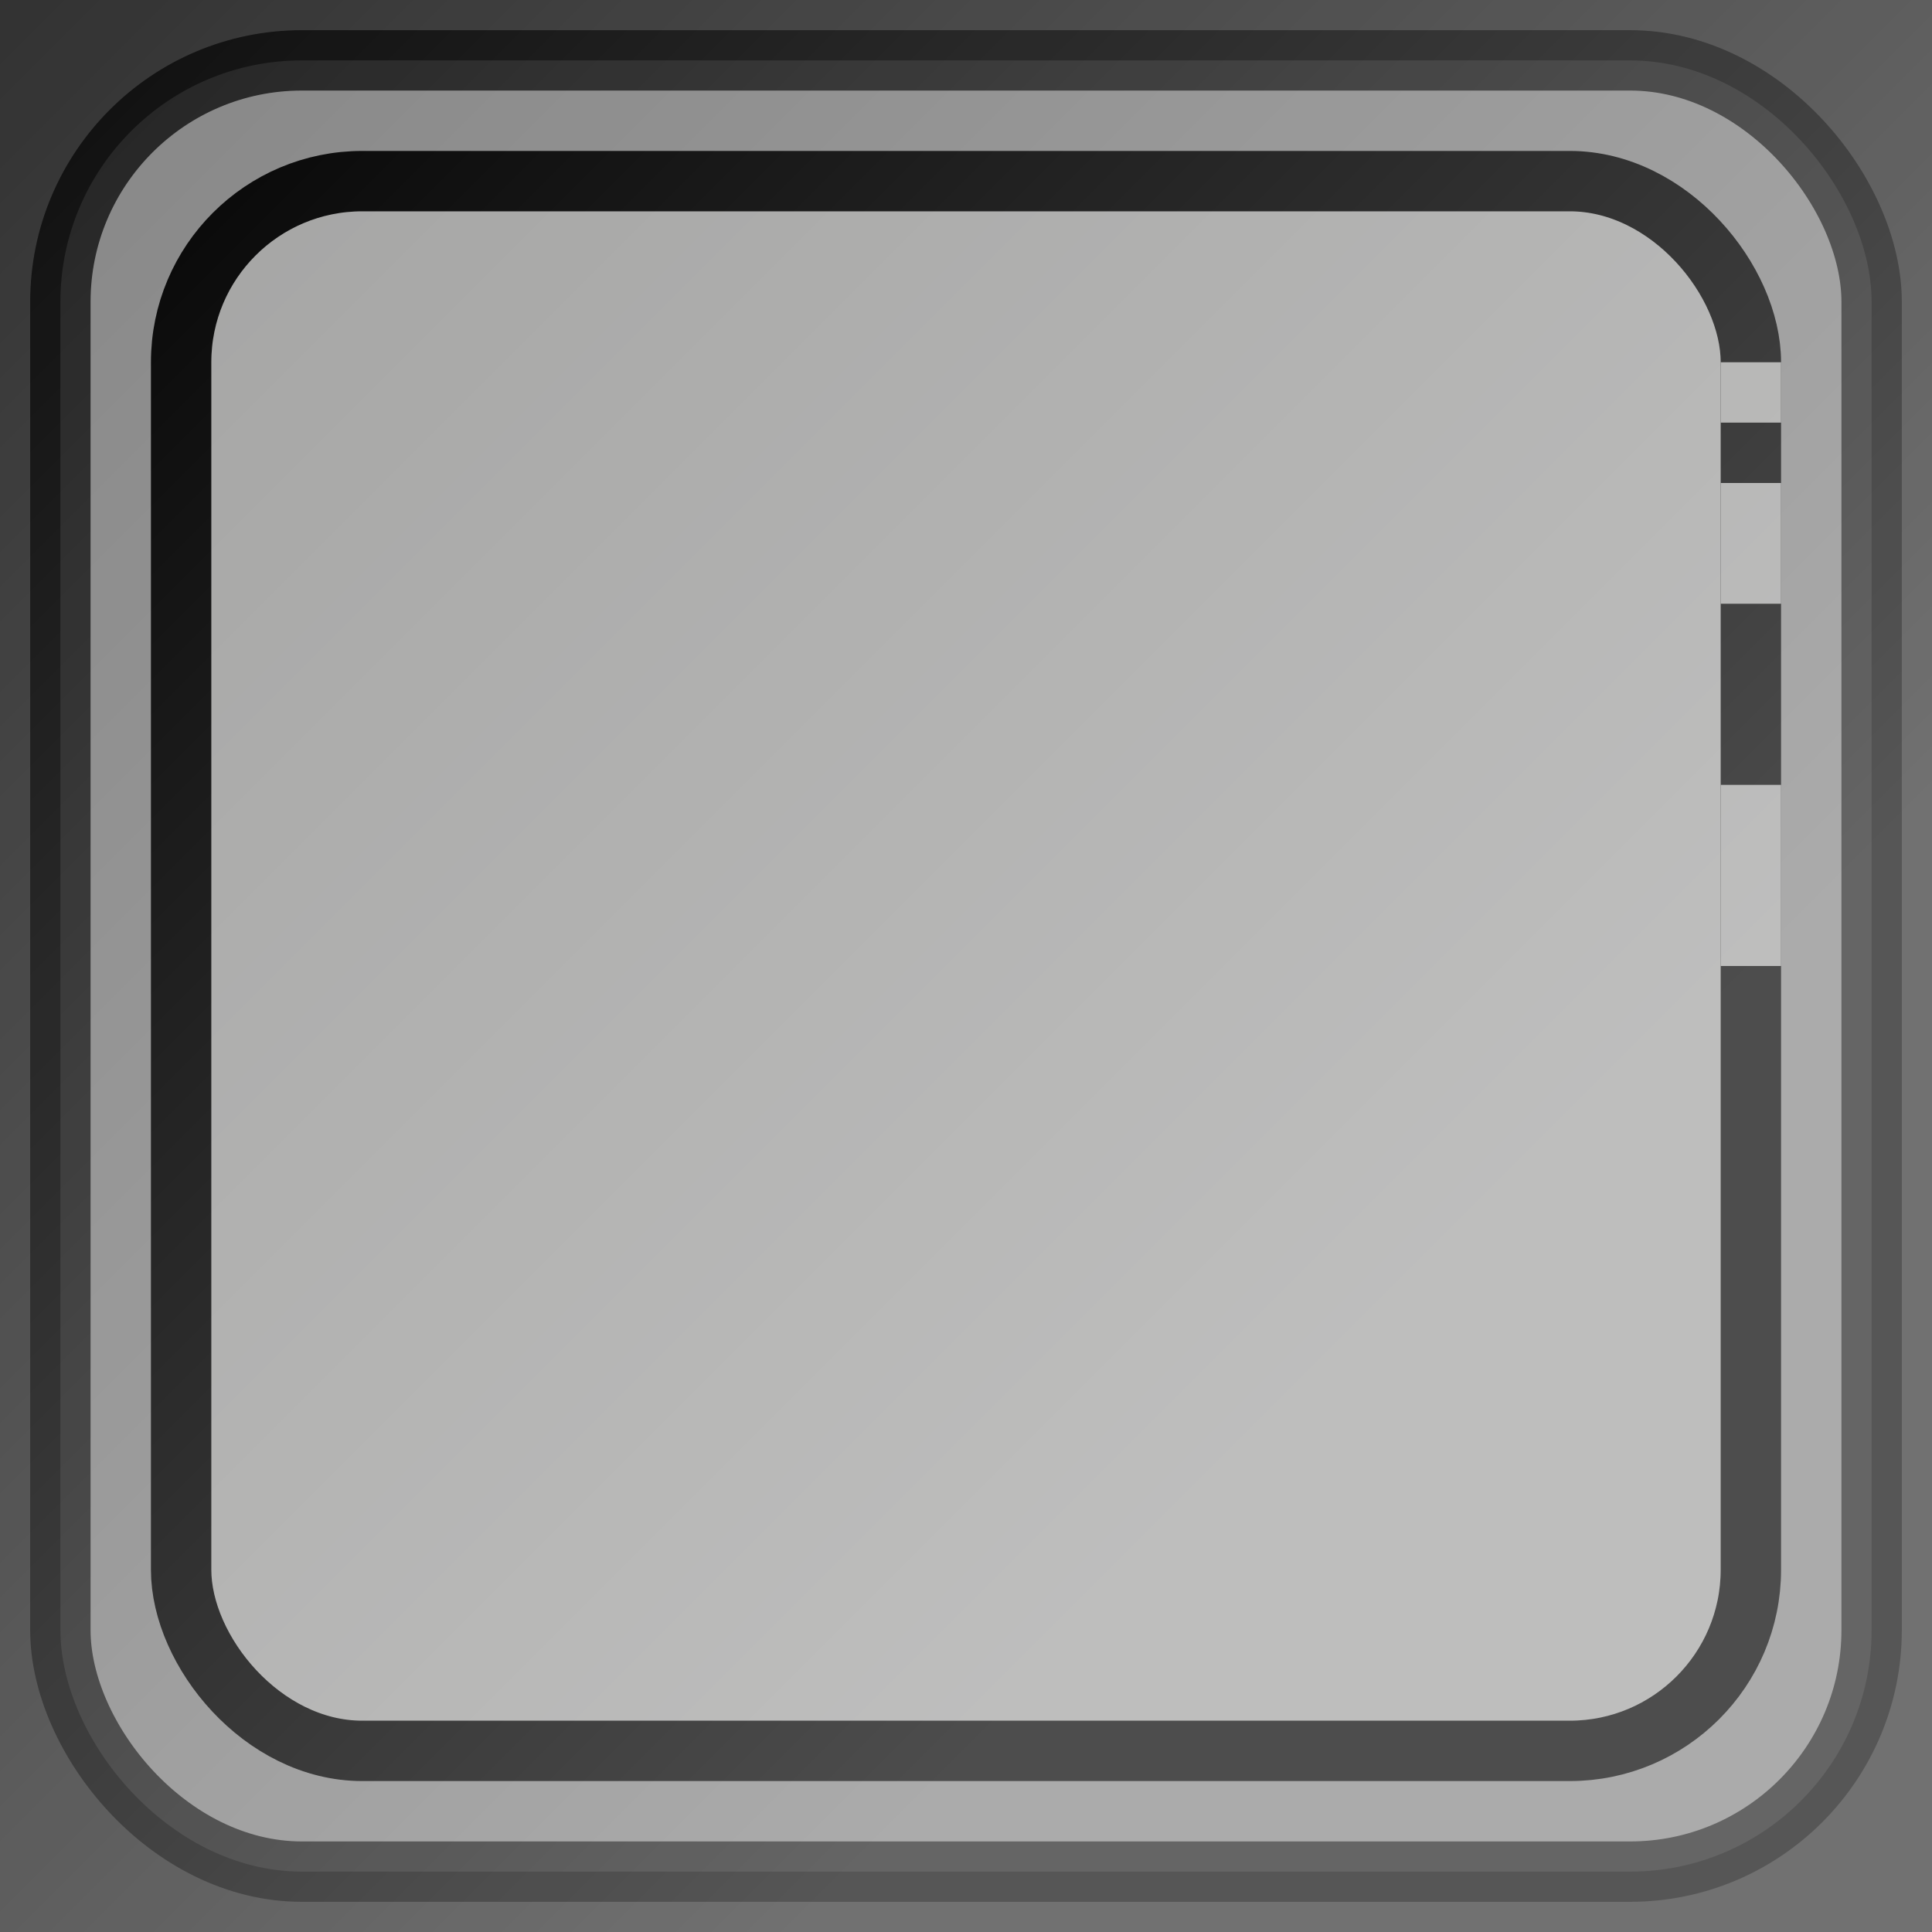<?xml version="1.0" standalone="no"?>
<!DOCTYPE svg PUBLIC "-//W3C//DTD SVG 1.1//EN" "http://www.w3.org/Graphics/SVG/1.1/DTD/svg11.dtd">
<svg xmlns="http://www.w3.org/2000/svg" xmlns:xlink="http://www.w3.org/1999/xlink" version="1.1" width="160" height="160">
  <rect width="100%" height="100%" fill="#333333" stroke="none"/>
  <defs>
    <linearGradient id="grad1" x1="0%" y1="0%" x2="100%" y2="0%" gradientTransform="rotate(45)">
      <stop offset="0%" style="stop-color:rgb(255,255,255);stop-opacity:0" />
      <stop offset="100%" style="stop-color:rgb(255,255,255);stop-opacity:0.3" />
    </linearGradient>
  </defs>
  <rect x="5" y="5" rx="20" ry="20" width="150" height="150" style="fill:#A2A2A1;stroke:black;stroke-width:5;opacity:0.75" />
  <rect x="15" y="15" rx="15" ry="15" width="130" height="130" style="fill:#A2A2A1;stroke:black;stroke-width:5;opacity:1.0" />
  <line x1="145" y1="30" x2="145" y2="35" style="stroke:#A2A2A1;stroke-width:5" />
  <line x1="145" y1="40" x2="145" y2="50" style="stroke:#A2A2A1;stroke-width:5" />
  <line x1="145" y1="65" x2="145" y2="80" style="stroke:#A2A2A1;stroke-width:5" />
  <rect x="0" y="0" width="160" height="160" fill="url(#grad1)" />
</svg>